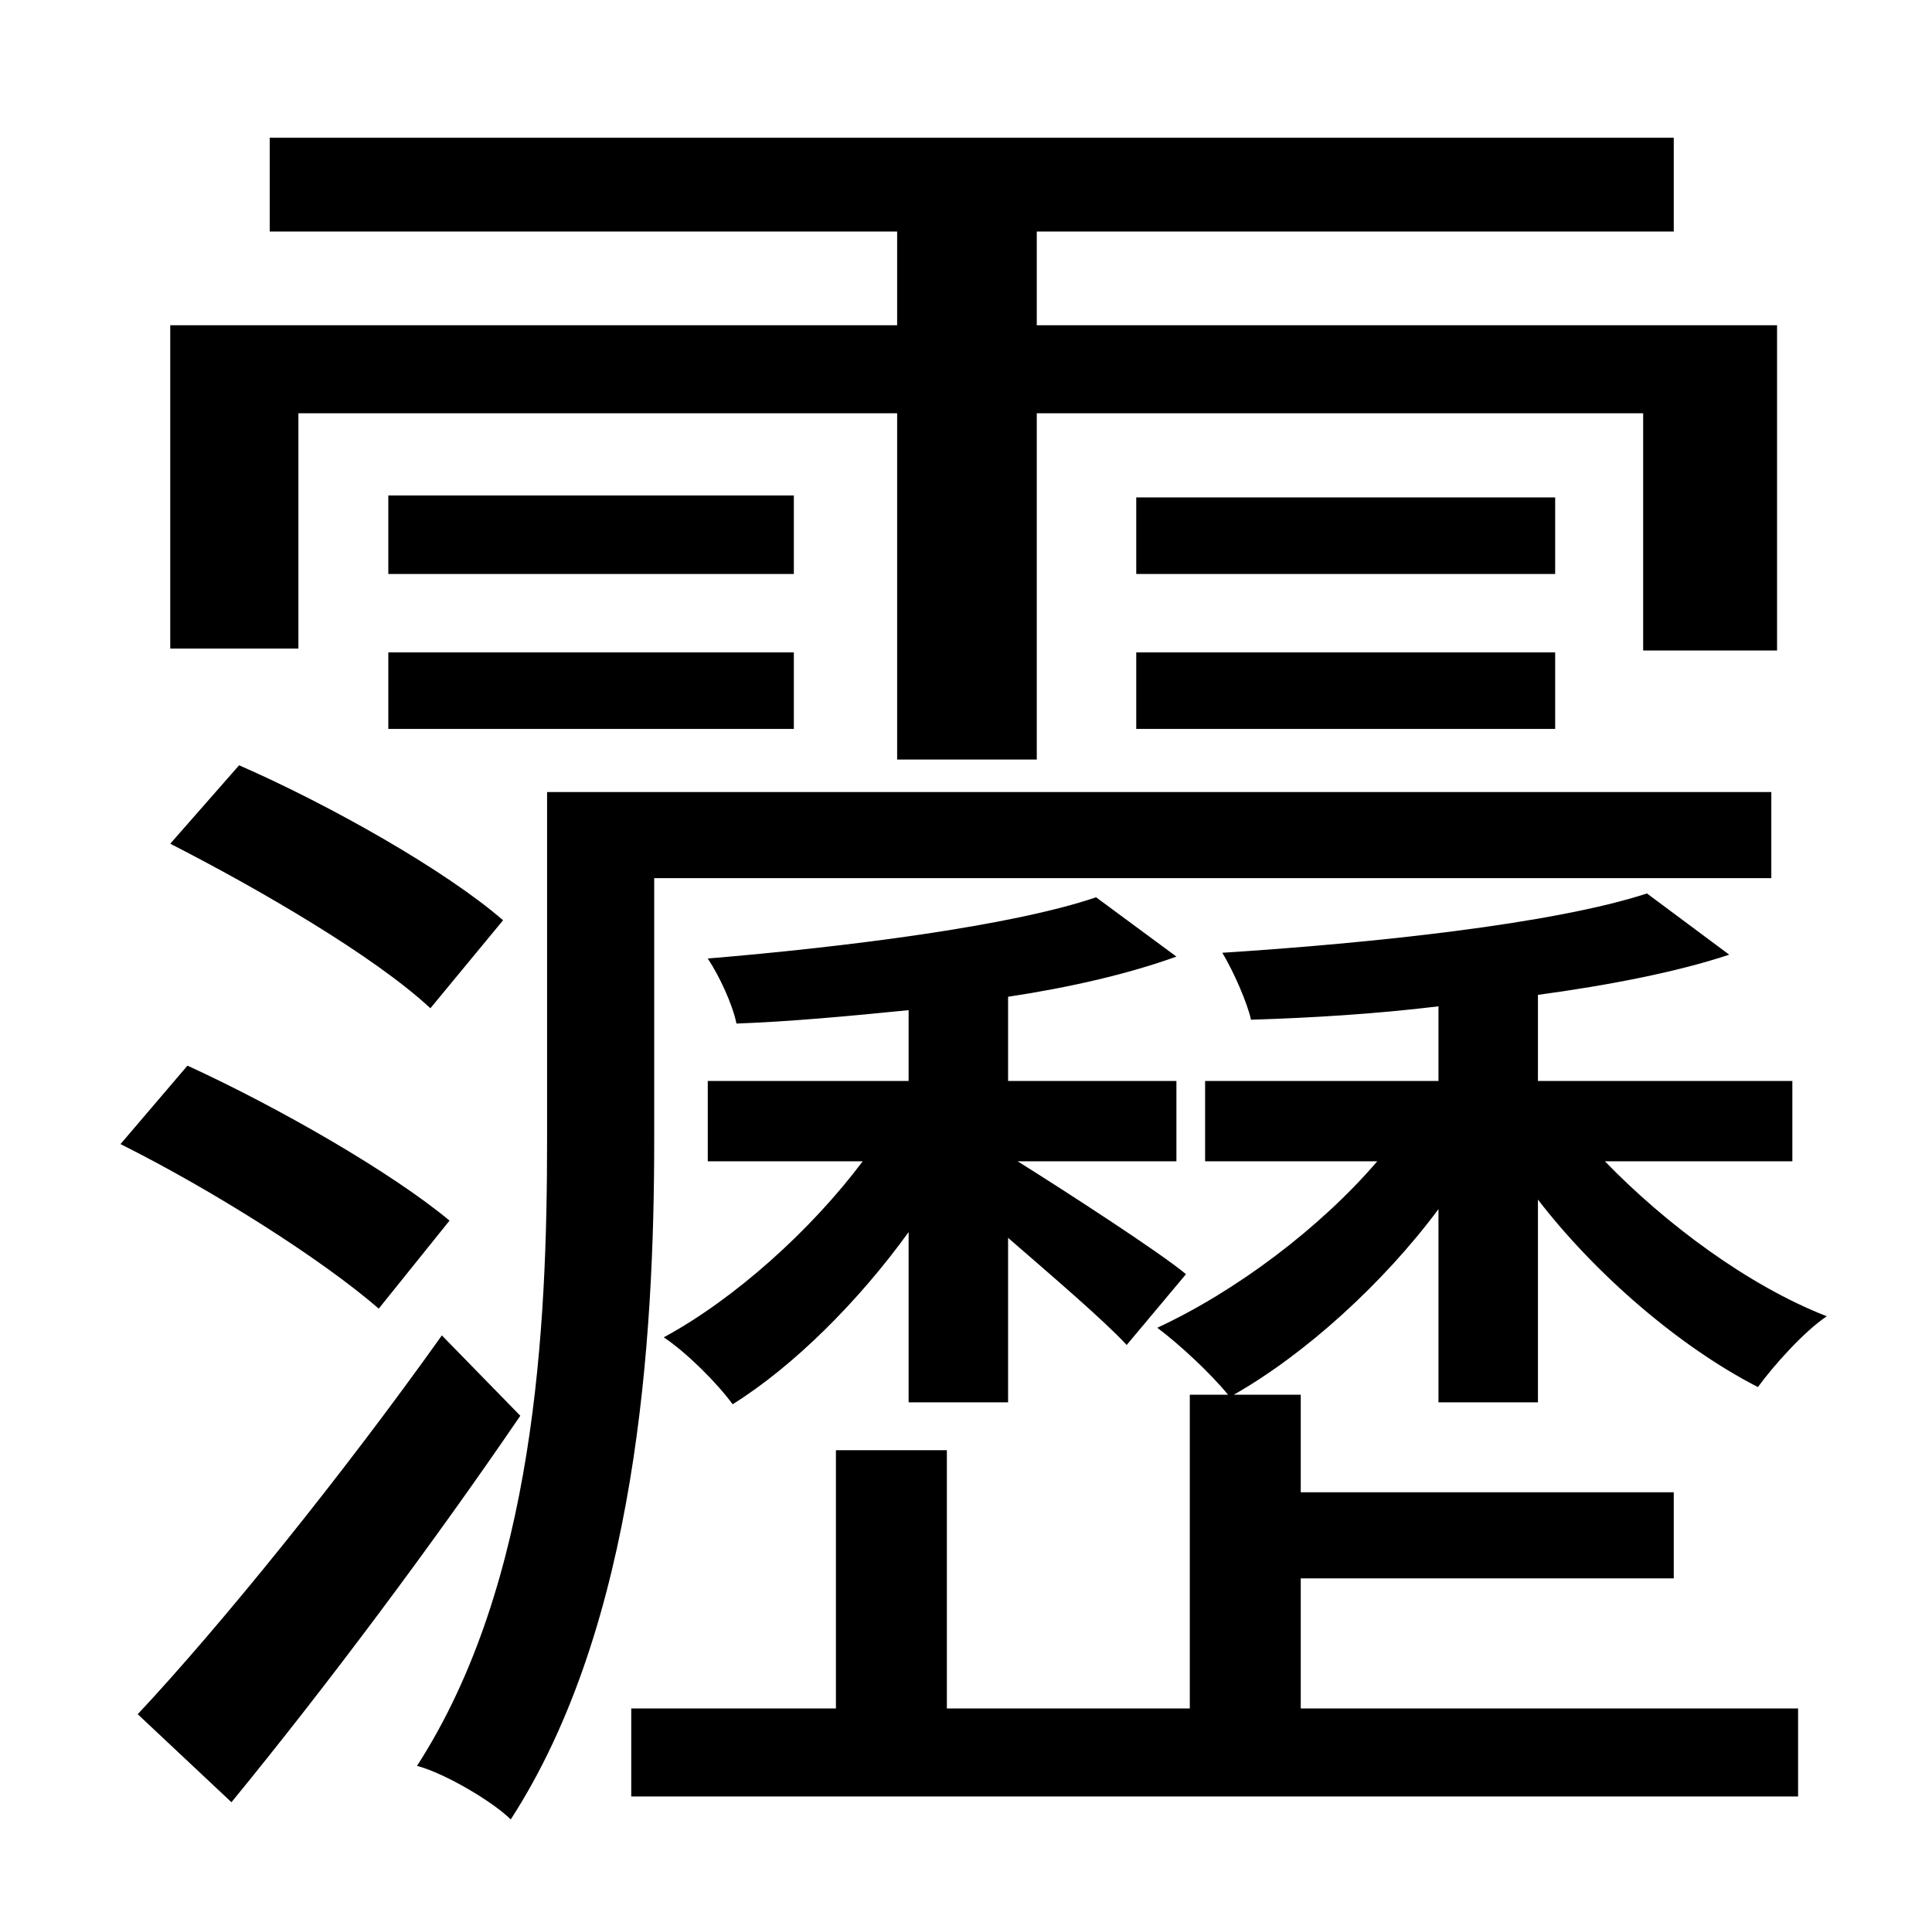 <?xml version="1.0" standalone="no"?>
<!DOCTYPE svg PUBLIC "-//W3C//DTD SVG 1.1//EN" "http://www.w3.org/Graphics/SVG/1.1/DTD/svg11.dtd" >
<svg xmlns="http://www.w3.org/2000/svg" xmlns:xlink="http://www.w3.org/1999/xlink" version="1.1" viewBox="-10 0 1010 1000">
   <path fill="currentColor"
d="M146 216v123h-67v-169h380v-49h-328v-49h734v49h-333v49h387v170h-70v-124h-317v181h-73v-181h-313zM803 260v40h-219v-40h219zM584 381v-40h219v40h-219zM405 259v41h-212v-41h212zM193 381v-40h212v40h-212zM253 481l-38 46c-29 -27 -89 -62 -136 -86l36 -41
c48 21 108 55 138 81zM225 638l-37 46c-30 -26 -87 -62 -135 -86l35 -41c48 22 107 56 137 81zM221 698l41 42c-45 66 -101 141 -151 202l-49 -46c44 -47 107 -125 159 -198zM332 459v137c0 104 -9 253 -75 355c-9 -9 -34 -24 -49 -28c62 -96 68 -230 68 -327v-182h640v45
h-584zM517 733h-52v-89c-26 36 -60 70 -92 90c-8 -11 -24 -27 -36 -35c37 -20 77 -56 104 -92h-81v-42h105v-37c-30 3 -62 6 -90 7c-2 -10 -9 -25 -15 -34c72 -6 159 -17 203 -32l42 31c-25 9 -55 16 -88 21v44h88v42h-83c24 15 75 48 88 59l-31 37c-12 -13 -39 -36 -62 -56
v86zM670 825v68h260v46h-610v-46h107v-135h58v135h127v-164h20c-9 -11 -25 -26 -37 -35c41 -19 85 -52 115 -87h-90v-42h122v-39c-33 4 -66 6 -98 7c-2 -9 -9 -25 -15 -35c78 -5 173 -15 222 -31l43 32c-27 9 -63 16 -100 21v45h133v42h-98c32 33 75 65 116 81
c-12 8 -28 26 -36 37c-41 -21 -85 -59 -115 -98v106h-52v-101c-29 39 -70 76 -107 97h35v51h195v45h-195z" />
</svg>
